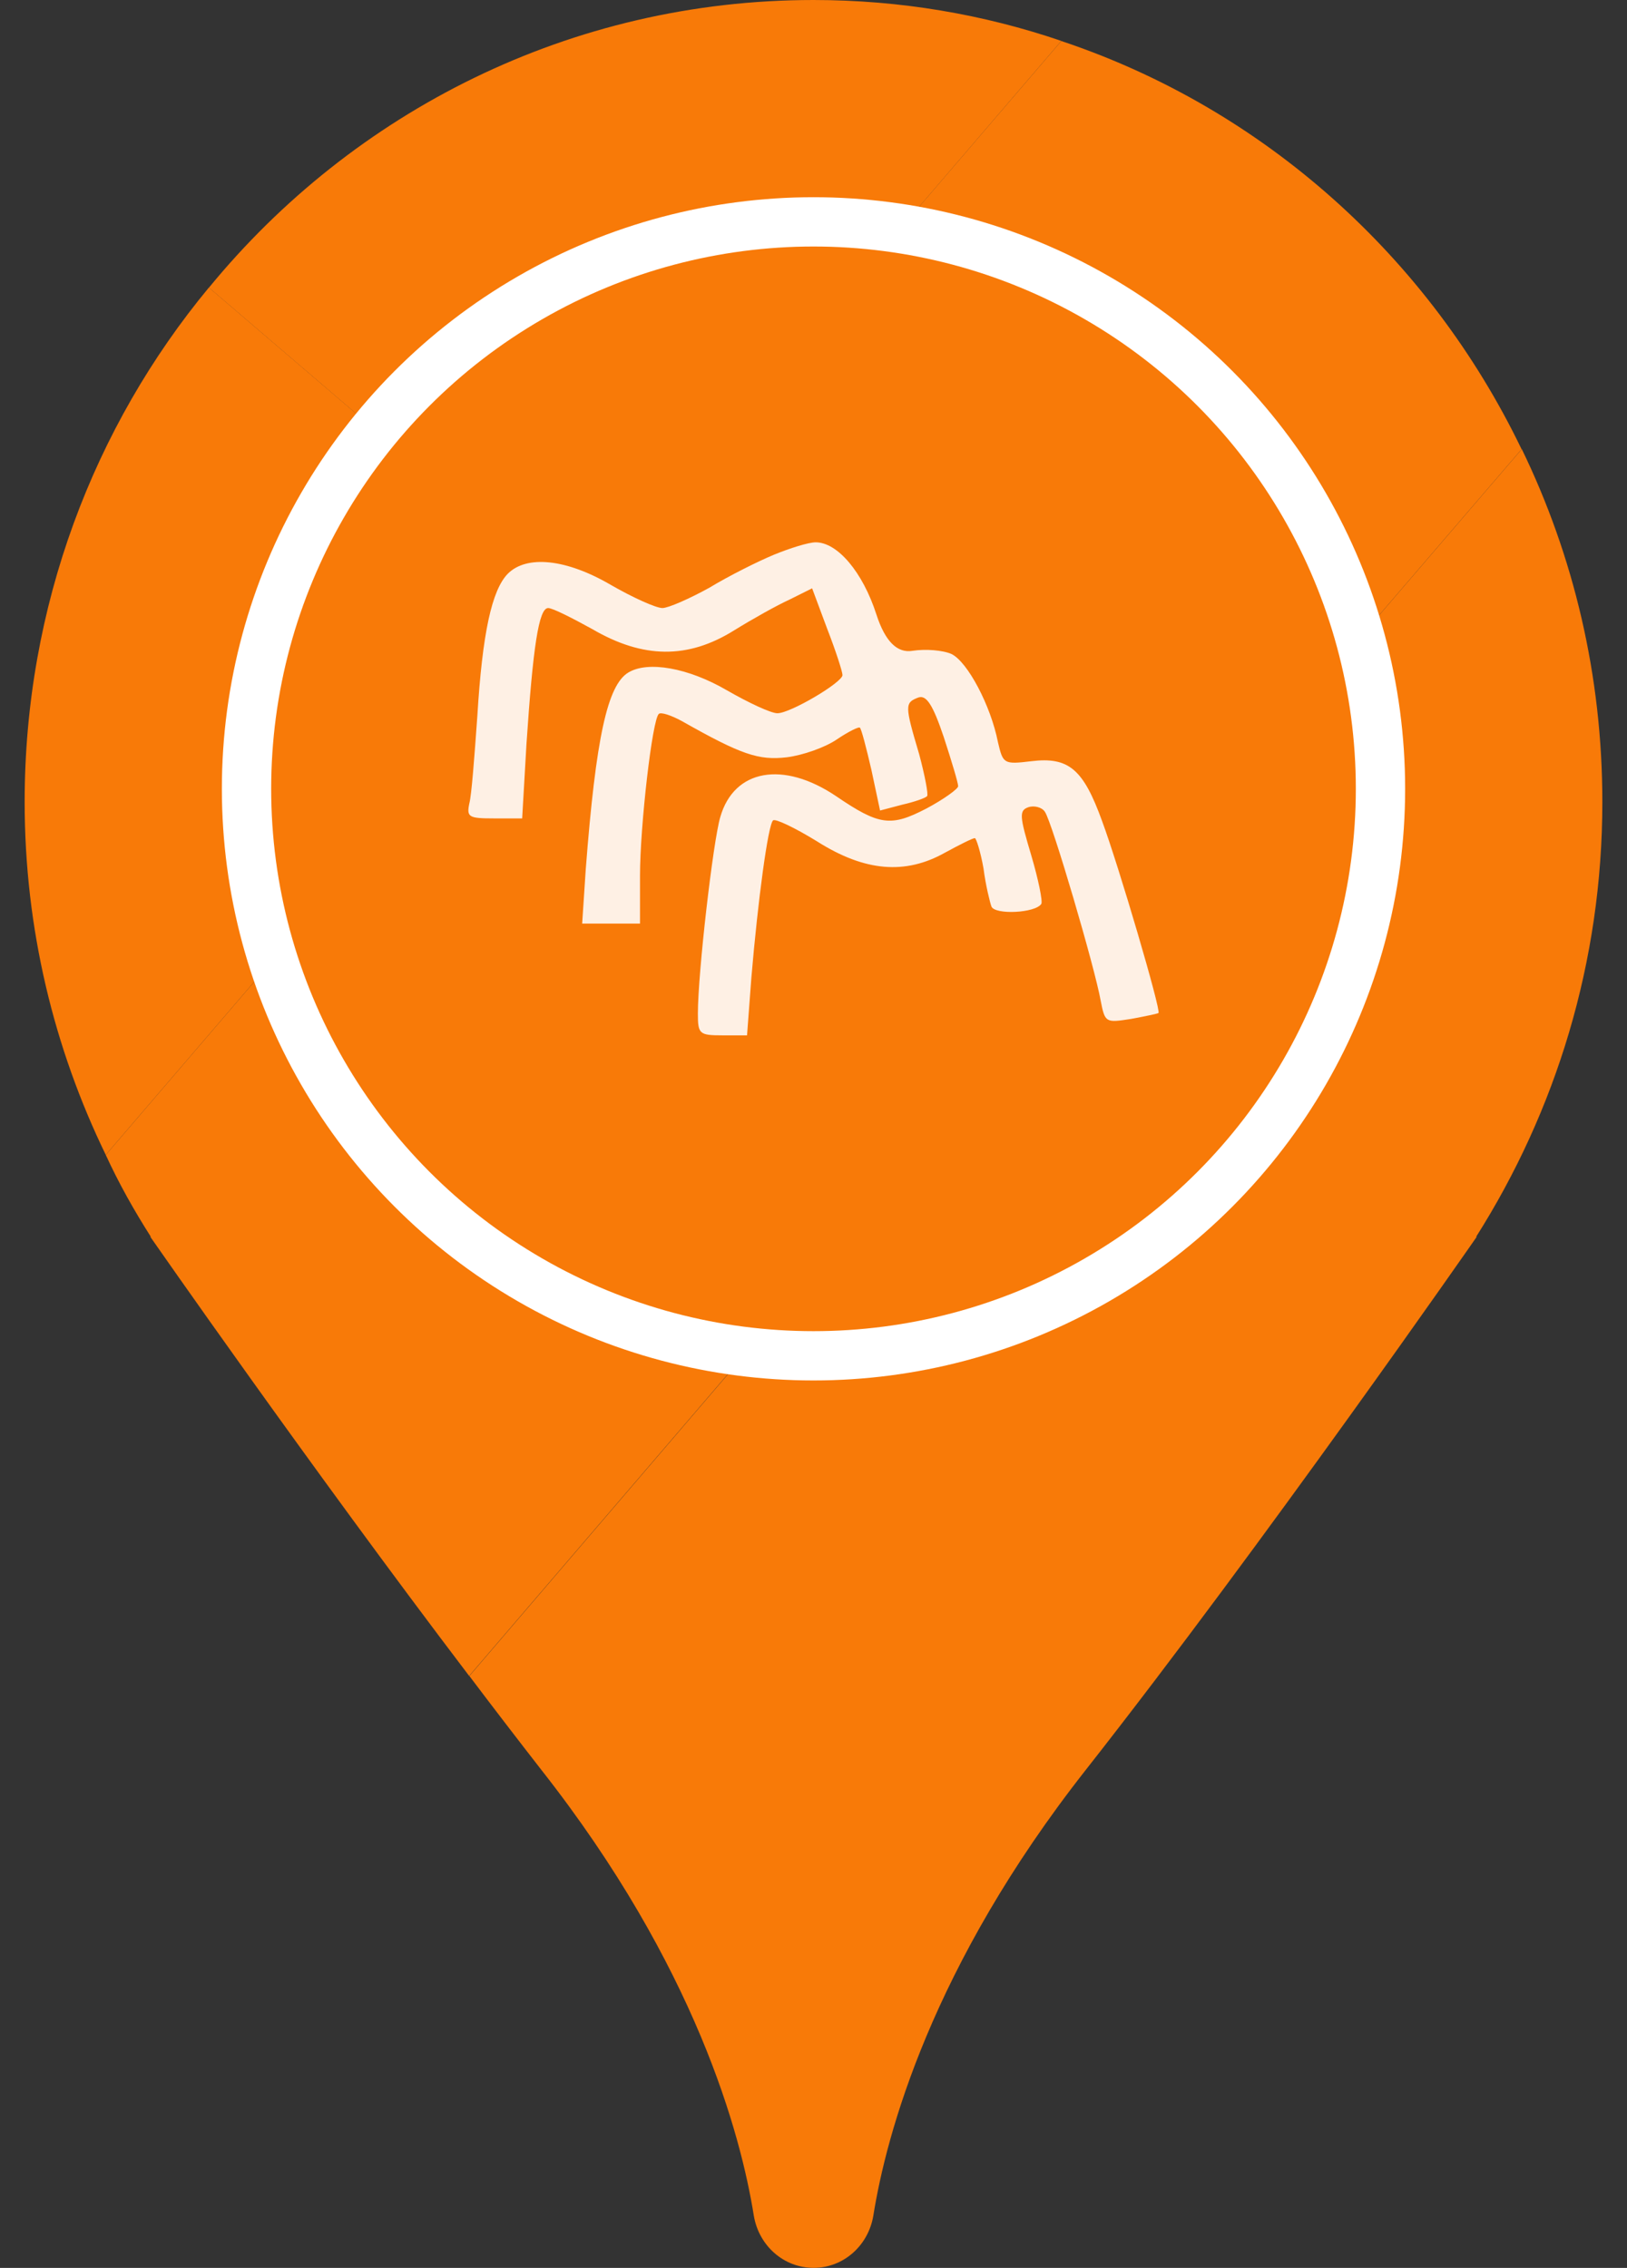 <svg width="33" height="46" viewBox="0 0 33 46" fill="none" xmlns="http://www.w3.org/2000/svg">
<rect x="0" y="0" width="33" height="46" fill="#333333" stroke="none"/>
<path d="M29.94 25.086H29.952C29.952 25.086 25.644 31.29 22.021 35.901C18.89 39.884 17.976 43.295 17.713 44.944C17.61 45.55 17.107 45.999 16.502 45.999C15.896 45.999 15.393 45.55 15.29 44.944C15.027 43.295 14.113 39.884 10.982 35.901C10.502 35.284 10.011 34.645 9.52 33.994L21.347 20.194L30.866 9.109C31.917 11.275 32.5 13.698 32.5 16.267C32.5 19.521 31.552 22.539 29.94 25.086Z" fill="#F87A08"/>
<path d="M21.343 20.193L9.516 33.993C6.293 29.752 3.048 25.085 3.048 25.085H3.059C2.716 24.547 2.408 23.997 2.145 23.425L11.652 12.34C10.75 13.406 10.213 14.774 10.213 16.267C10.213 19.677 13.024 22.437 16.498 22.437C18.452 22.437 20.2 21.562 21.343 20.193Z" fill="#F87A08"/>
<path d="M21.527 0.83L11.734 12.252L4.238 5.834C7.163 2.266 11.574 0 16.499 0C18.259 0 19.95 0.292 21.527 0.83Z" fill="#F87A08"/>
<path d="M11.733 12.249L11.653 12.339L2.145 23.424C1.094 21.259 0.5 18.835 0.5 16.266C0.5 12.294 1.905 8.648 4.237 5.832L11.733 12.249Z" fill="#F87A08"/>
<path d="M21.343 20.197C22.246 19.131 22.783 17.762 22.783 16.27C22.783 12.859 19.972 10.099 16.498 10.099C14.544 10.099 12.795 10.974 11.652 12.343L21.526 0.832C25.628 2.201 28.988 5.219 30.862 9.112L21.343 20.197Z" fill="#F87A08"/>
<circle cx="16.5" cy="16" r="11.5" fill="#F87A08" stroke="white"/>
<path d="M15.694 11.253C15.372 11.387 14.785 11.68 14.389 11.92C13.979 12.147 13.553 12.333 13.436 12.333C13.304 12.333 12.835 12.12 12.395 11.867C11.485 11.333 10.678 11.253 10.297 11.64C9.975 11.973 9.784 12.84 9.681 14.533C9.623 15.347 9.564 16.133 9.52 16.293C9.461 16.573 9.505 16.6 10.018 16.6H10.591L10.678 15.093C10.81 13.12 10.928 12.333 11.118 12.333C11.207 12.333 11.602 12.533 12.013 12.76C13.04 13.36 13.949 13.373 14.888 12.787C15.255 12.56 15.753 12.28 16.017 12.16L16.472 11.933L16.78 12.76C16.956 13.213 17.088 13.627 17.088 13.693C17.088 13.84 16.032 14.467 15.768 14.467C15.636 14.467 15.181 14.253 14.741 14C13.964 13.547 13.143 13.4 12.746 13.64C12.321 13.893 12.086 14.96 11.881 17.627L11.808 18.733H12.981V17.76C12.981 16.76 13.23 14.587 13.363 14.48C13.406 14.44 13.612 14.507 13.832 14.627C15.034 15.307 15.386 15.427 15.959 15.36C16.281 15.32 16.736 15.16 16.97 15C17.205 14.84 17.425 14.733 17.44 14.76C17.469 14.773 17.572 15.173 17.674 15.613L17.85 16.44L18.305 16.32C18.54 16.267 18.774 16.187 18.804 16.147C18.833 16.12 18.76 15.733 18.642 15.293C18.349 14.307 18.349 14.253 18.628 14.147C18.789 14.093 18.921 14.293 19.141 14.947C19.302 15.44 19.434 15.88 19.434 15.947C19.434 16 19.141 16.213 18.789 16.4C18.07 16.773 17.836 16.747 16.956 16.147C15.885 15.427 14.888 15.6 14.609 16.573C14.463 17.067 14.155 19.733 14.155 20.56C14.155 20.973 14.184 21 14.653 21H15.152L15.24 19.827C15.372 18.267 15.577 16.733 15.68 16.64C15.724 16.6 16.12 16.787 16.574 17.067C17.542 17.68 18.364 17.747 19.17 17.293C19.464 17.133 19.728 17 19.772 17C19.801 17 19.889 17.28 19.948 17.613C19.992 17.96 20.08 18.307 20.109 18.387C20.182 18.56 21.004 18.52 21.121 18.333C21.15 18.28 21.062 17.84 20.916 17.347C20.681 16.56 20.666 16.44 20.857 16.373C20.974 16.333 21.136 16.373 21.194 16.467C21.341 16.68 22.206 19.627 22.324 20.293C22.412 20.747 22.426 20.747 22.94 20.667C23.233 20.613 23.482 20.56 23.497 20.547C23.556 20.507 22.69 17.56 22.353 16.653C21.972 15.6 21.678 15.347 20.916 15.44C20.358 15.507 20.344 15.493 20.241 15.053C20.094 14.307 19.625 13.427 19.302 13.267C19.126 13.187 18.774 13.16 18.51 13.2C18.198 13.253 17.953 13.009 17.777 12.467C17.498 11.6 16.985 11 16.545 11C16.398 11 16.017 11.12 15.694 11.253ZM18.1 13.547C18.525 13.68 17.55 13.2 17.344 13.4C17.227 13.52 17.007 13.972 16.948 14.172C16.846 14.532 17.938 14.853 17.557 14.64C17.337 14.52 17.132 14.4 17.102 14.373C17.073 14.347 17.146 14.227 17.278 14.093C17.425 13.96 17.484 13.813 17.44 13.76C17.366 13.693 17.484 13.4 17.586 13.4C17.616 13.4 17.836 13.467 18.1 13.547ZM19.828 16.521C20.003 16.628 20.253 16.892 20.047 17.105C19.916 17.239 20.699 16.769 20.719 16.769L20.047 16.467L20.314 15.993C19.904 15.7 19.405 16.493 19.654 16.147C19.801 15.96 19.86 15.8 19.816 15.8C19.757 15.8 19.757 15.733 19.801 15.667C19.889 15.533 19.27 16.188 19.828 16.521Z" fill="white" fill-opacity="0.89"/>
</svg>
